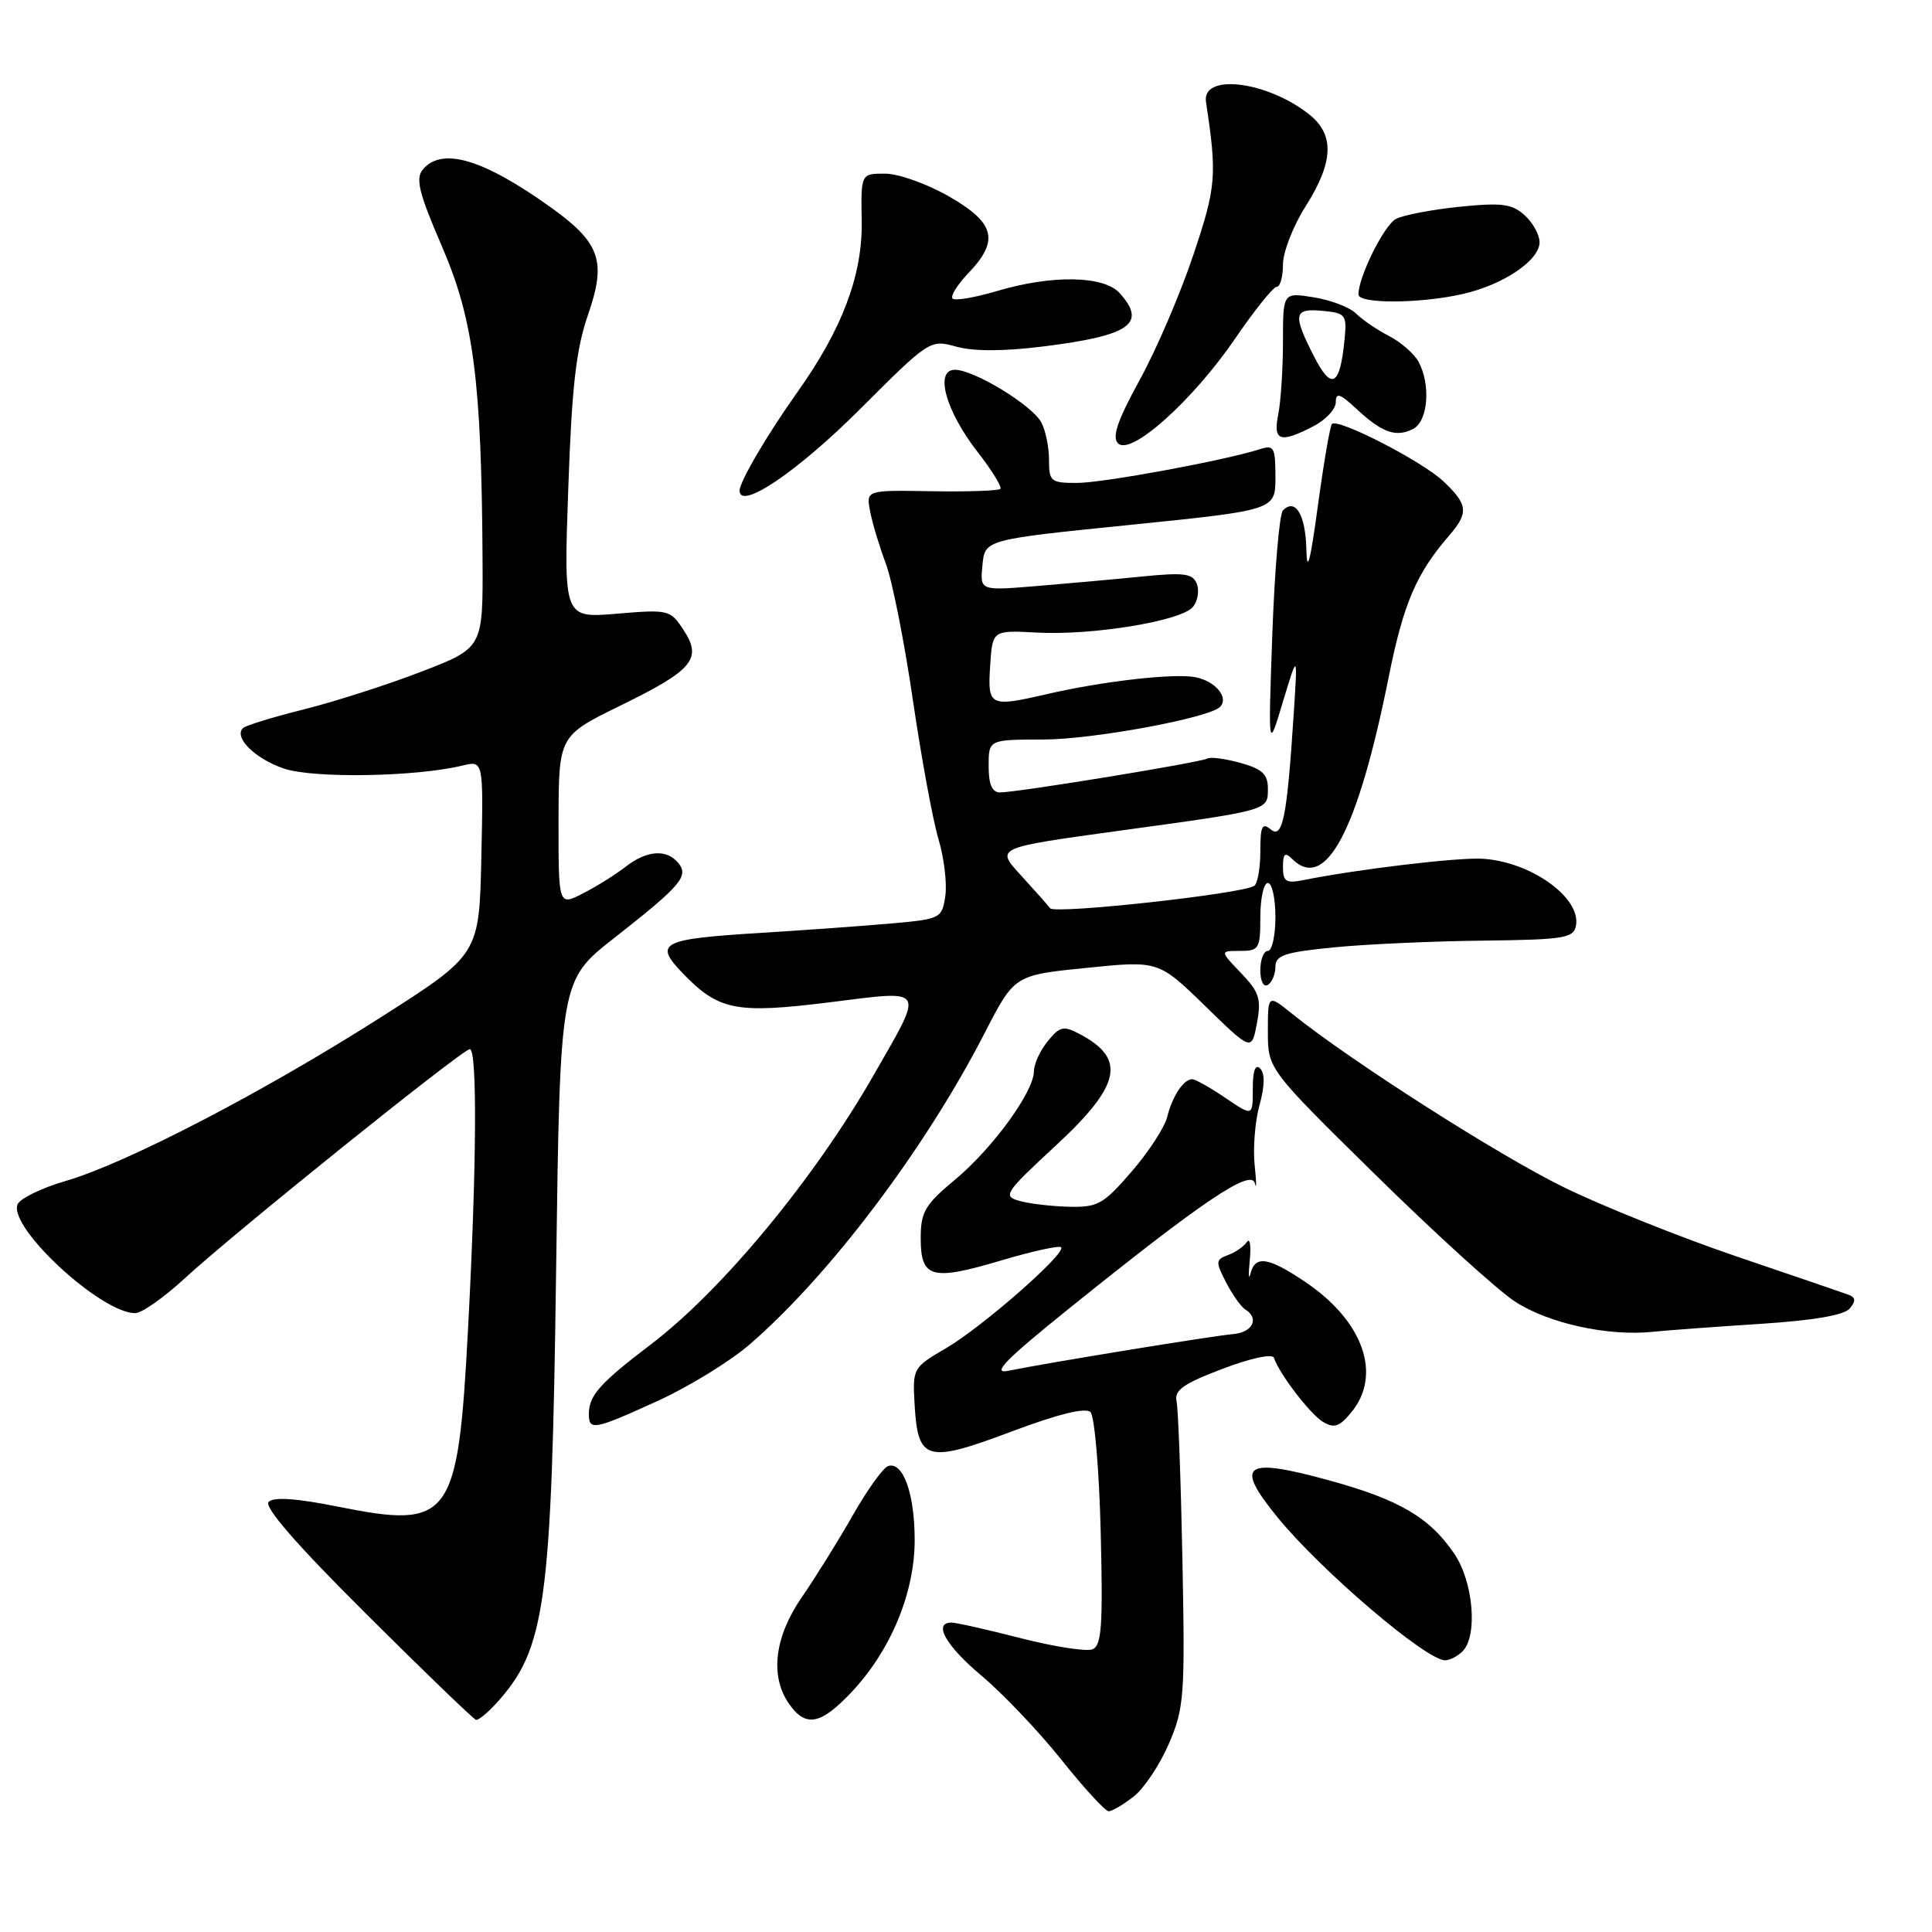 <?xml version="1.0" encoding="UTF-8" standalone="no"?>
<!DOCTYPE svg PUBLIC "-//W3C//DTD SVG 1.1//EN" "http://www.w3.org/Graphics/SVG/1.1/DTD/svg11.dtd" >
<svg xmlns="http://www.w3.org/2000/svg" xmlns:xlink="http://www.w3.org/1999/xlink" version="1.1" viewBox="0 0 256 256">
 <g >
 <path fill="currentColor"
d=" M 150.23 238.04 C 151.60 236.96 153.70 233.81 154.89 231.04 C 156.91 226.33 157.03 224.74 156.68 206.75 C 156.47 196.16 156.12 186.68 155.90 185.67 C 155.58 184.21 156.83 183.33 161.99 181.38 C 165.71 179.96 168.61 179.34 168.80 179.91 C 169.52 182.05 173.59 187.37 175.31 188.41 C 176.78 189.29 177.49 189.05 179.06 187.14 C 183.17 182.14 180.64 175.02 172.92 169.84 C 168.04 166.56 166.32 166.30 165.70 168.75 C 165.45 169.71 165.41 168.93 165.60 167.00 C 165.79 165.07 165.62 163.98 165.22 164.57 C 164.82 165.16 163.70 165.94 162.72 166.30 C 161.07 166.91 161.05 167.19 162.46 169.92 C 163.30 171.54 164.44 173.15 164.99 173.50 C 166.92 174.69 165.98 176.57 163.36 176.78 C 160.67 177.01 138.88 180.56 133.59 181.64 C 131.35 182.09 133.20 180.19 141.59 173.44 C 159.35 159.14 165.80 154.79 166.28 156.80 C 166.50 157.73 166.49 156.66 166.25 154.41 C 166.01 152.15 166.30 148.57 166.89 146.44 C 167.59 143.90 167.62 142.22 166.98 141.58 C 166.34 140.94 166.00 141.87 166.00 144.27 C 166.00 147.94 166.00 147.94 162.36 145.47 C 160.36 144.11 158.39 143.00 157.98 143.00 C 156.83 143.00 155.34 145.25 154.66 148.00 C 154.32 149.38 152.20 152.64 149.94 155.25 C 146.22 159.56 145.46 159.99 141.67 159.90 C 139.38 159.85 136.42 159.50 135.10 159.13 C 132.84 158.50 133.10 158.09 139.85 151.84 C 148.53 143.81 149.29 140.30 143.07 137.02 C 140.91 135.88 140.43 135.99 138.82 137.98 C 137.82 139.21 137.00 140.99 137.00 141.94 C 137.00 144.65 131.55 152.14 126.56 156.30 C 122.55 159.64 122.00 160.58 122.00 164.08 C 122.00 169.36 123.43 169.76 132.62 167.03 C 136.75 165.80 140.34 165.01 140.60 165.27 C 141.35 166.02 130.22 175.79 125.36 178.64 C 120.93 181.23 120.91 181.28 121.20 186.27 C 121.64 193.59 122.82 193.91 134.05 189.68 C 140.23 187.36 143.84 186.47 144.49 187.11 C 145.04 187.65 145.65 194.81 145.85 203.03 C 146.16 215.52 145.97 218.07 144.74 218.55 C 143.93 218.86 139.65 218.19 135.22 217.06 C 130.79 215.92 126.68 215.00 126.08 215.00 C 123.58 215.00 125.34 218.09 130.10 222.08 C 132.90 224.43 137.64 229.42 140.64 233.17 C 143.63 236.93 146.46 240.00 146.91 240.00 C 147.36 240.00 148.85 239.12 150.23 238.04 Z  M 65.71 225.75 C 72.29 218.55 73.09 212.80 73.69 168.21 C 74.21 129.92 74.21 129.92 81.36 124.31 C 90.28 117.31 91.32 116.09 89.86 114.33 C 88.32 112.47 85.69 112.67 82.88 114.86 C 81.57 115.88 79.04 117.47 77.25 118.38 C 74.00 120.05 74.00 120.05 74.01 108.78 C 74.03 97.50 74.03 97.50 82.20 93.50 C 91.86 88.77 93.08 87.30 90.57 83.47 C 88.82 80.80 88.59 80.74 81.73 81.32 C 74.69 81.91 74.69 81.91 75.30 64.70 C 75.77 51.17 76.34 46.25 77.93 41.66 C 80.39 34.56 79.54 32.15 72.85 27.38 C 63.96 21.04 58.53 19.45 56.02 22.47 C 55.03 23.67 55.52 25.62 58.59 32.72 C 62.76 42.40 63.81 50.50 63.94 74.18 C 64.00 85.85 64.00 85.85 55.86 88.99 C 51.38 90.72 44.36 92.97 40.26 94.00 C 36.16 95.02 32.53 96.14 32.19 96.48 C 30.95 97.72 33.79 100.53 37.60 101.83 C 41.50 103.17 55.14 102.94 61.28 101.44 C 64.06 100.76 64.06 100.76 63.78 113.62 C 63.50 126.48 63.50 126.48 50.50 134.77 C 34.93 144.70 16.68 154.18 8.68 156.49 C 5.49 157.42 2.62 158.82 2.32 159.60 C 1.14 162.69 13.40 174.01 17.92 174.00 C 18.79 173.99 21.75 171.91 24.50 169.37 C 30.92 163.44 61.26 139.04 62.25 139.02 C 63.26 138.99 63.16 154.63 62.01 176.23 C 60.67 201.37 59.74 202.64 44.73 199.63 C 39.31 198.54 36.27 198.33 35.60 199.00 C 34.94 199.66 39.24 204.62 48.55 213.88 C 56.22 221.52 62.76 227.82 63.08 227.89 C 63.39 227.95 64.58 226.99 65.71 225.75 Z  M 112.80 224.25 C 118.02 218.72 121.20 211.07 121.20 204.06 C 121.20 197.92 119.66 193.62 117.68 194.26 C 117.03 194.47 114.92 197.41 113.00 200.78 C 111.08 204.16 108.04 209.04 106.25 211.63 C 102.61 216.91 101.99 222.11 104.56 225.78 C 106.76 228.92 108.74 228.55 112.80 224.25 Z  M 193.80 218.80 C 195.83 216.77 195.23 209.64 192.73 205.92 C 189.47 201.09 185.41 198.70 176.13 196.16 C 164.81 193.05 163.51 193.99 169.30 201.08 C 175.12 208.19 188.97 220.00 191.49 220.00 C 192.10 220.00 193.14 219.46 193.80 218.80 Z  M 87.19 185.61 C 91.27 183.75 96.75 180.38 99.35 178.13 C 109.98 168.93 122.61 152.19 130.49 136.85 C 134.42 129.21 134.42 129.21 143.96 128.25 C 153.50 127.28 153.50 127.28 159.68 133.29 C 165.85 139.30 165.85 139.30 166.55 135.58 C 167.15 132.37 166.87 131.47 164.44 128.93 C 161.63 126.00 161.63 126.00 164.31 126.00 C 166.83 126.00 167.00 125.72 167.00 121.50 C 167.00 119.03 167.45 117.00 168.00 117.00 C 168.55 117.00 169.00 119.03 169.00 121.50 C 169.00 123.97 168.55 126.00 168.00 126.00 C 167.45 126.00 167.00 127.15 167.00 128.56 C 167.00 130.01 167.43 130.85 168.00 130.50 C 168.55 130.16 169.00 129.07 169.00 128.09 C 169.00 126.58 170.25 126.17 176.75 125.53 C 181.01 125.11 189.89 124.71 196.48 124.64 C 207.22 124.51 208.50 124.31 208.82 122.68 C 209.55 118.92 202.72 114.08 196.26 113.78 C 192.87 113.63 179.77 115.20 172.75 116.61 C 170.39 117.08 170.00 116.83 170.00 114.88 C 170.00 113.11 170.27 112.87 171.20 113.80 C 175.63 118.23 179.91 110.18 184.02 89.66 C 185.95 80.03 187.67 75.99 191.95 71.05 C 194.64 67.95 194.54 66.88 191.25 63.77 C 188.43 61.11 177.29 55.38 176.49 56.18 C 176.24 56.43 175.40 61.32 174.62 67.06 C 173.62 74.43 173.18 76.12 173.10 72.81 C 173.00 68.20 171.64 65.94 169.99 67.64 C 169.53 68.11 168.90 75.47 168.59 84.00 C 168.04 99.50 168.04 99.50 169.99 93.00 C 171.95 86.50 171.95 86.50 171.43 94.50 C 170.54 108.30 169.96 111.21 168.38 109.90 C 167.24 108.96 167.00 109.47 167.00 112.82 C 167.00 115.05 166.63 117.11 166.18 117.39 C 164.45 118.46 139.77 121.16 139.15 120.35 C 138.79 119.88 137.02 117.89 135.21 115.91 C 131.93 112.33 131.93 112.33 148.21 110.09 C 168.32 107.33 168.00 107.42 168.00 104.48 C 168.00 102.58 167.25 101.89 164.34 101.08 C 162.33 100.53 160.37 100.27 159.98 100.51 C 159.16 101.02 134.79 105.00 132.52 105.00 C 131.45 105.00 131.00 103.96 131.00 101.50 C 131.00 98.00 131.00 98.00 138.25 97.99 C 144.78 97.99 160.19 95.14 161.66 93.67 C 162.88 92.45 161.05 90.24 158.39 89.73 C 155.54 89.19 146.20 90.25 138.74 91.97 C 131.13 93.73 130.85 93.59 131.20 88.25 C 131.50 83.50 131.50 83.50 137.38 83.82 C 144.76 84.22 156.51 82.29 158.06 80.43 C 158.70 79.66 158.94 78.28 158.59 77.38 C 158.05 75.98 156.95 75.83 151.23 76.40 C 147.53 76.77 141.20 77.34 137.18 77.67 C 129.85 78.27 129.85 78.27 130.18 74.89 C 130.50 71.50 130.50 71.50 149.75 69.55 C 169.00 67.59 169.00 67.59 169.00 63.23 C 169.00 59.25 168.81 58.92 166.91 59.53 C 162.16 61.04 146.24 63.97 142.75 63.99 C 139.23 64.00 139.00 63.81 139.00 60.93 C 139.00 59.25 138.54 57.01 137.98 55.97 C 136.76 53.69 129.06 49.00 126.54 49.00 C 123.80 49.00 125.30 54.44 129.51 59.85 C 131.43 62.32 132.80 64.54 132.55 64.78 C 132.30 65.03 128.20 65.17 123.43 65.09 C 114.76 64.94 114.76 64.94 115.29 67.72 C 115.57 69.25 116.51 72.37 117.37 74.66 C 118.23 76.95 119.84 85.09 120.96 92.75 C 122.08 100.41 123.61 108.70 124.35 111.17 C 125.09 113.64 125.50 117.04 125.26 118.71 C 124.82 121.69 124.64 121.78 118.15 122.36 C 114.49 122.68 106.71 123.25 100.85 123.61 C 87.62 124.42 86.60 124.93 90.39 128.88 C 95.20 133.90 97.47 134.36 109.93 132.81 C 122.86 131.20 122.53 130.64 115.74 142.50 C 107.89 156.20 95.69 170.95 86.27 178.12 C 79.55 183.23 78.08 184.86 78.03 187.25 C 77.99 189.63 78.63 189.51 87.19 185.61 Z  M 233.24 175.42 C 240.32 174.96 244.36 174.27 245.10 173.38 C 245.95 172.36 245.89 171.90 244.86 171.53 C 244.11 171.26 237.43 168.97 230.00 166.45 C 222.57 163.92 212.31 159.81 207.20 157.31 C 198.64 153.13 179.01 140.60 171.25 134.36 C 168.00 131.74 168.00 131.74 168.00 136.69 C 168.00 141.65 168.00 141.65 182.25 155.66 C 190.09 163.37 198.39 170.92 200.71 172.44 C 205.12 175.34 213.04 177.09 219.00 176.47 C 220.93 176.27 227.33 175.80 233.24 175.42 Z  M 113.86 54.31 C 123.18 45.00 123.23 44.97 126.74 45.94 C 129.04 46.57 133.05 46.56 138.29 45.90 C 149.76 44.47 152.01 42.88 148.35 38.83 C 146.25 36.51 139.38 36.40 132.08 38.57 C 129.18 39.43 126.54 39.88 126.22 39.56 C 125.91 39.24 126.85 37.72 128.32 36.18 C 132.45 31.87 131.86 29.54 125.75 26.03 C 122.86 24.37 119.05 23.01 117.29 23.01 C 114.07 23.00 114.07 23.00 114.18 29.34 C 114.30 36.42 111.60 43.60 105.70 51.90 C 101.67 57.57 98.00 63.82 98.00 65.01 C 98.00 67.67 105.62 62.53 113.86 54.31 Z  M 163.68 44.84 C 166.25 41.08 168.72 38.00 169.18 38.00 C 169.63 38.00 170.00 36.67 170.00 35.03 C 170.00 33.40 171.35 29.94 173.00 27.34 C 176.73 21.45 176.86 17.82 173.44 15.13 C 167.83 10.72 159.23 9.69 159.80 13.50 C 161.28 23.28 161.16 24.74 158.11 33.82 C 156.41 38.90 153.22 46.34 151.02 50.34 C 148.05 55.75 147.32 57.92 148.15 58.75 C 149.84 60.44 158.04 53.09 163.68 44.84 Z  M 174.05 56.47 C 175.67 55.64 177.00 54.20 177.00 53.29 C 177.00 51.96 177.55 52.14 179.75 54.19 C 183.14 57.34 184.98 58.00 187.25 56.83 C 189.22 55.82 189.61 51.01 187.97 47.94 C 187.40 46.89 185.65 45.35 184.07 44.53 C 182.48 43.72 180.52 42.37 179.69 41.55 C 178.87 40.73 176.35 39.76 174.10 39.40 C 170.00 38.74 170.00 38.74 170.00 45.25 C 170.00 48.82 169.72 53.16 169.38 54.88 C 168.66 58.46 169.59 58.78 174.05 56.47 Z  M 193.90 38.94 C 199.26 37.70 204.00 34.49 204.00 32.09 C 204.00 31.11 203.11 29.50 202.02 28.52 C 200.34 27.00 199.00 26.83 193.37 27.40 C 189.71 27.78 185.93 28.50 184.97 29.01 C 183.39 29.86 180.00 36.68 180.00 39.02 C 180.00 40.29 188.25 40.24 193.90 38.94 Z  M 174.11 47.22 C 171.26 41.63 171.41 40.82 175.25 41.19 C 178.32 41.48 178.48 41.70 178.16 45.00 C 177.55 51.19 176.45 51.80 174.11 47.22 Z "/>
</g>
</svg>